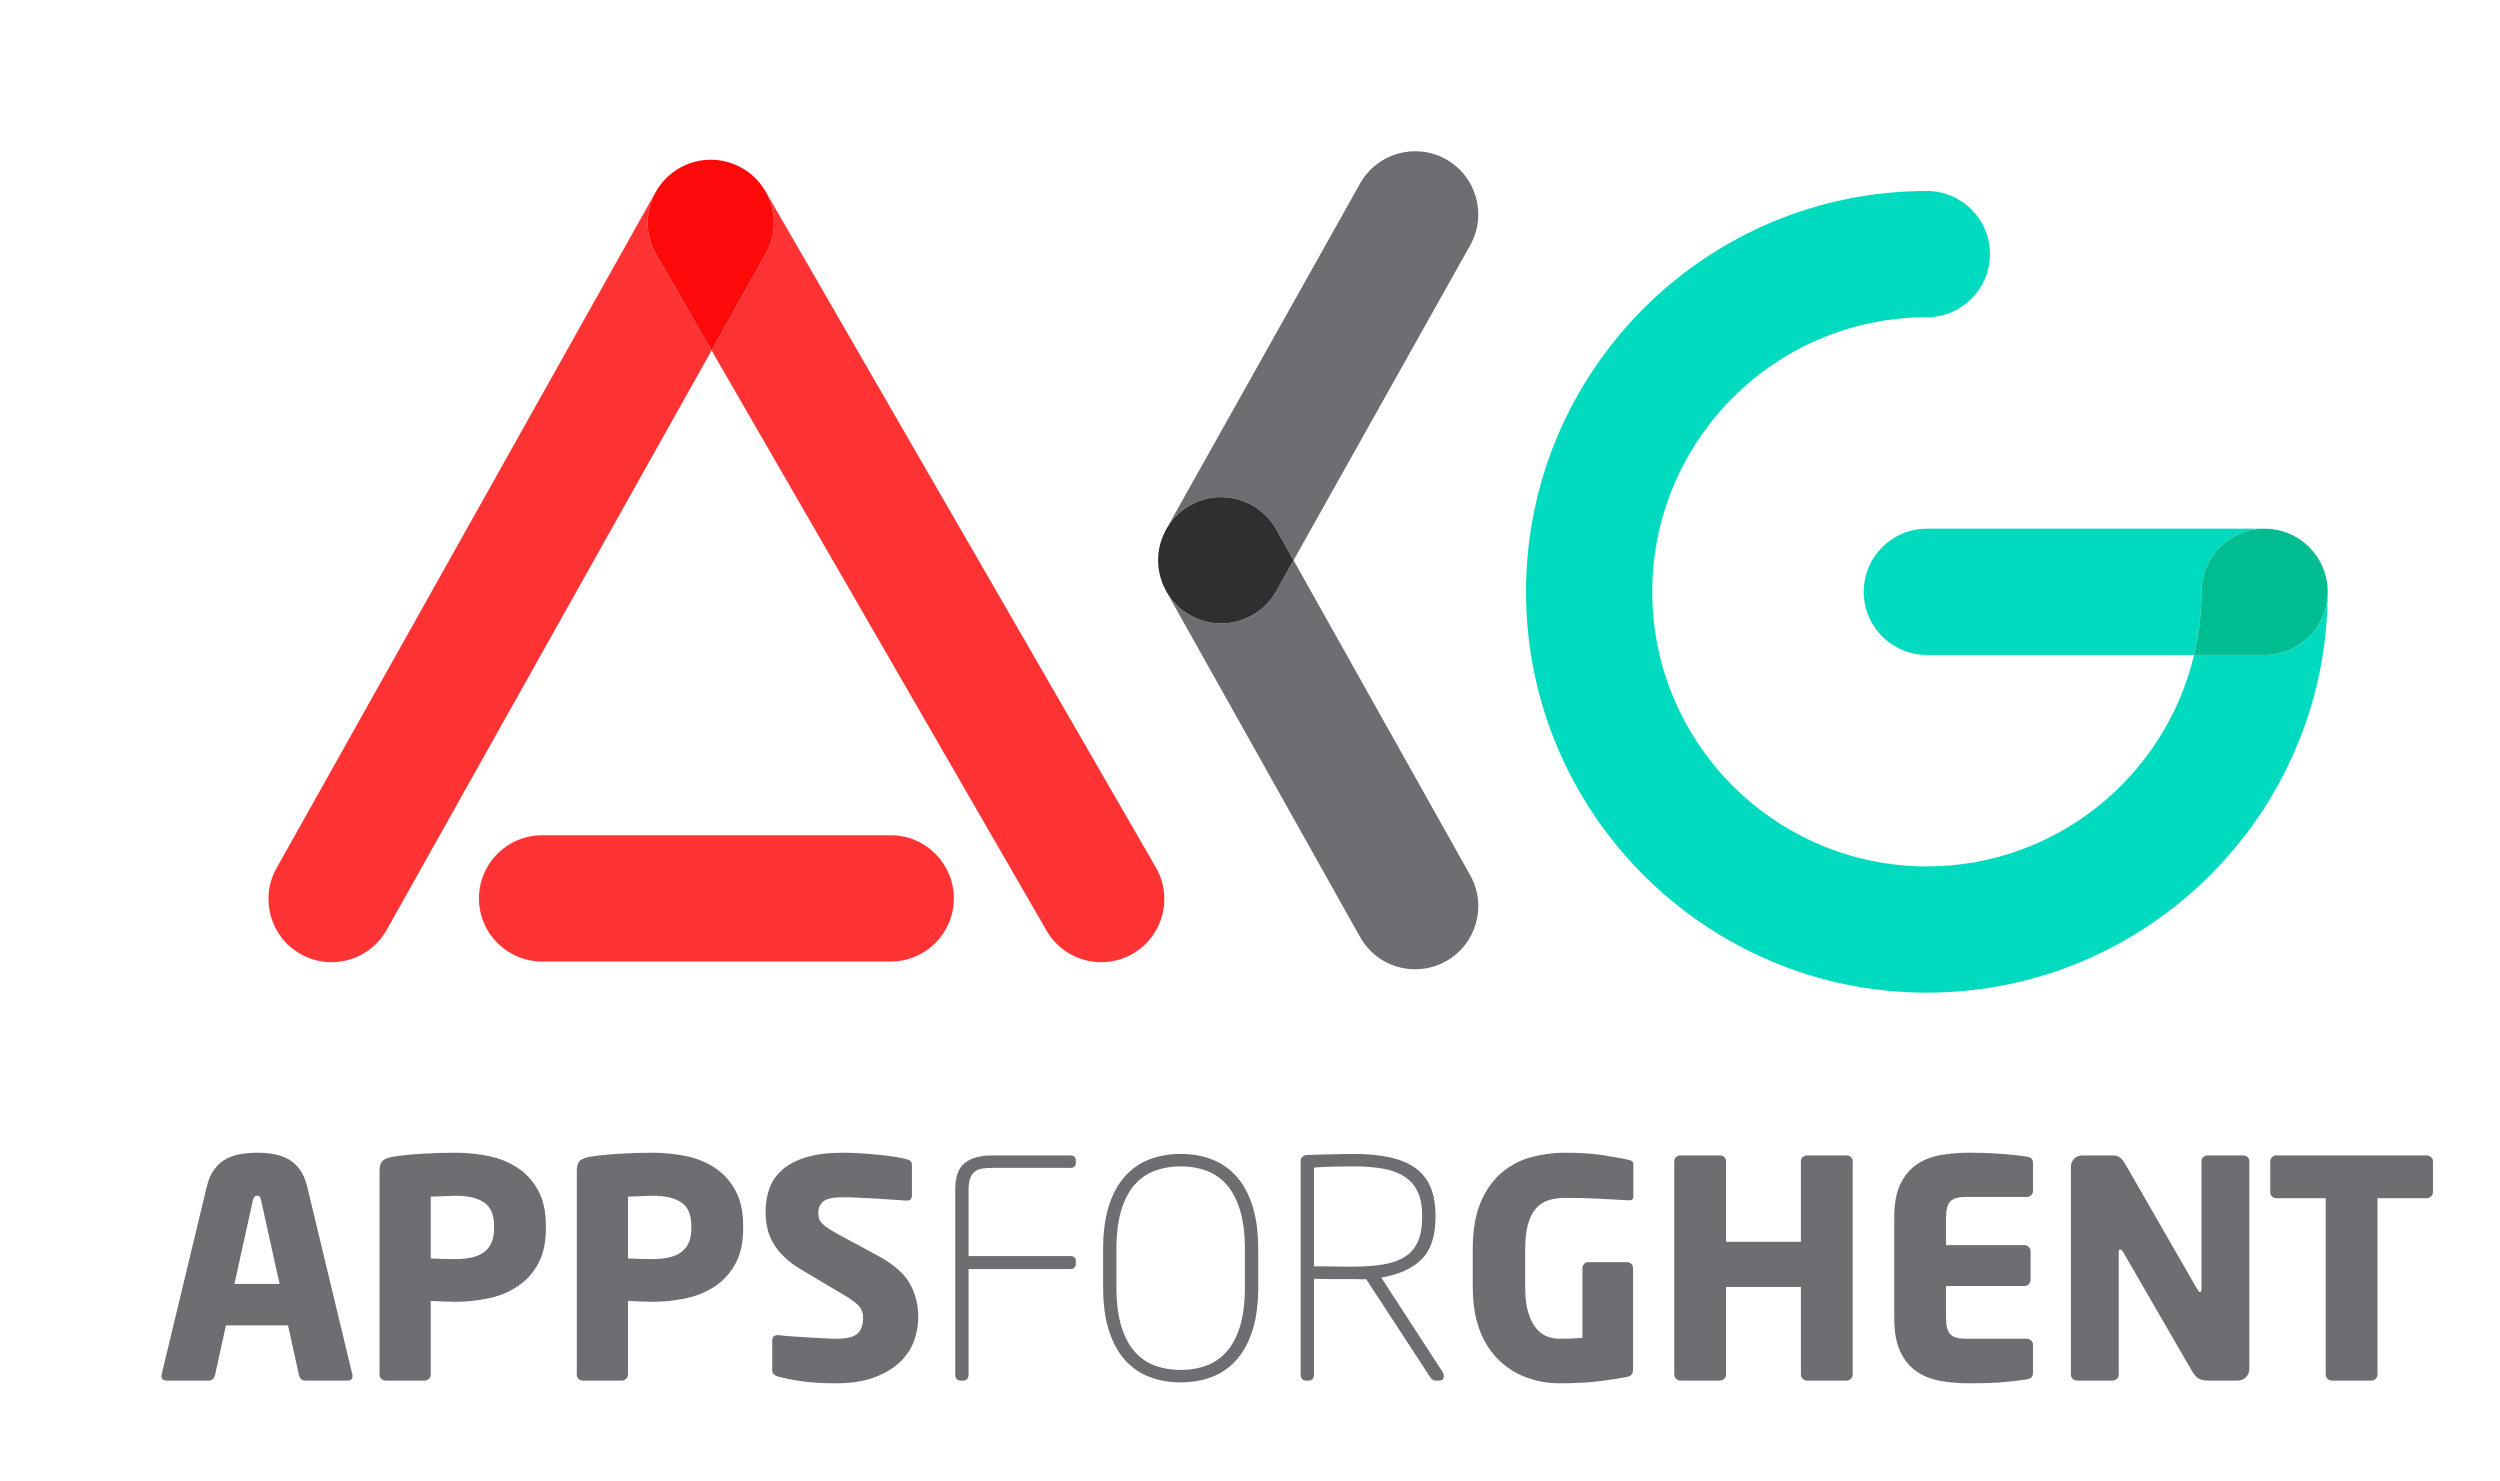 <?xml version="1.0" encoding="utf-8"?>
<!-- Generator: Adobe Illustrator 16.0.0, SVG Export Plug-In . SVG Version: 6.00 Build 0)  -->
<!DOCTYPE svg PUBLIC "-//W3C//DTD SVG 1.1//EN" "http://www.w3.org/Graphics/SVG/1.1/DTD/svg11.dtd">
<svg version="1.1" xmlns="http://www.w3.org/2000/svg" xmlns:xlink="http://www.w3.org/1999/xlink" x="0px" y="0px"
	 width="297.03px" height="176px" viewBox="0 0 297.03 176" enable-background="new 0 0 297.03 176" xml:space="preserve">
<g id="_x3C_Guides_x3E_" display="none">
</g>
<g id="BG">
</g>
<g id="Laag_1">
	<g>
		<g>
			<path fill="#6D6E71" d="M41.891,163.453c0,0.384-0.204,0.576-0.612,0.576h-5.04c-0.192,0-0.348-0.06-0.468-0.18
				c-0.12-0.12-0.204-0.275-0.252-0.468l-1.296-5.904h-7.38l-1.296,5.904c-0.048,0.192-0.132,0.348-0.252,0.468
				c-0.121,0.121-0.276,0.18-0.468,0.18h-5.04c-0.408,0-0.612-0.192-0.612-0.576c0-0.023,0.005-0.048,0.018-0.072
				c0.012-0.023,0.018-0.06,0.018-0.108l5.364-22.32c0.216-0.864,0.528-1.56,0.936-2.088c0.408-0.527,0.882-0.93,1.422-1.206
				c0.54-0.275,1.122-0.462,1.746-0.558c0.624-0.095,1.248-0.144,1.872-0.144c0.624,0,1.242,0.048,1.854,0.144
				c0.612,0.096,1.188,0.283,1.728,0.558c0.54,0.276,1.014,0.679,1.422,1.206c0.408,0.528,0.72,1.224,0.936,2.088l5.364,22.32
				c0,0.048,0.006,0.084,0.018,0.108C41.885,163.405,41.891,163.429,41.891,163.453z M31.019,142.609
				c-0.048-0.192-0.096-0.33-0.144-0.414c-0.048-0.084-0.156-0.126-0.324-0.126c-0.265,0-0.432,0.18-0.504,0.54l-2.196,9.936h5.364
				L31.019,142.609z"/>
			<path fill="#6D6E71" d="M64.859,145.957c0,1.68-0.307,3.078-0.921,4.194c-0.614,1.116-1.426,2.01-2.437,2.682
				c-1.011,0.672-2.16,1.146-3.447,1.422c-1.288,0.276-2.605,0.414-3.952,0.414c-0.433,0-0.915-0.012-1.444-0.036
				c-0.53-0.023-1.023-0.048-1.48-0.072v8.748c0,0.192-0.072,0.36-0.216,0.504s-0.313,0.216-0.504,0.216h-4.644
				c-0.192,0-0.36-0.066-0.504-0.198c-0.144-0.131-0.216-0.293-0.216-0.486v-24.192c0-0.624,0.132-1.044,0.396-1.26
				c0.265-0.216,0.673-0.372,1.226-0.468c0.914-0.144,2.038-0.258,3.373-0.342c1.334-0.084,2.651-0.126,3.949-0.126
				c1.37,0,2.705,0.132,4.003,0.396s2.452,0.732,3.462,1.404c1.01,0.672,1.821,1.566,2.435,2.682c0.613,1.116,0.92,2.514,0.92,4.194
				V145.957z M58.703,145.633c0-1.296-0.39-2.214-1.17-2.754c-0.78-0.54-1.926-0.81-3.438-0.81c-0.121,0-0.324,0.006-0.612,0.018
				c-0.288,0.012-0.583,0.024-0.882,0.036c-0.3,0.012-0.588,0.024-0.864,0.036c-0.276,0.013-0.462,0.018-0.558,0.018v7.344
				c0.096,0,0.282,0.006,0.558,0.018c0.275,0.013,0.576,0.024,0.9,0.036c0.324,0.013,0.624,0.018,0.9,0.018s0.462,0,0.558,0
				c1.607,0,2.778-0.3,3.51-0.9c0.732-0.6,1.098-1.512,1.098-2.736V145.633z"/>
			<path fill="#6D6E71" d="M88.294,145.957c0,1.68-0.307,3.078-0.921,4.194c-0.614,1.116-1.426,2.01-2.437,2.682
				c-1.011,0.672-2.16,1.146-3.447,1.422c-1.288,0.276-2.605,0.414-3.952,0.414c-0.433,0-0.915-0.012-1.444-0.036
				c-0.53-0.023-1.023-0.048-1.48-0.072v8.748c0,0.192-0.072,0.36-0.216,0.504s-0.313,0.216-0.504,0.216H69.25
				c-0.192,0-0.36-0.066-0.504-0.198c-0.144-0.131-0.216-0.293-0.216-0.486v-24.192c0-0.624,0.132-1.044,0.396-1.26
				c0.265-0.216,0.673-0.372,1.226-0.468c0.914-0.144,2.038-0.258,3.373-0.342c1.334-0.084,2.651-0.126,3.949-0.126
				c1.37,0,2.705,0.132,4.003,0.396s2.452,0.732,3.462,1.404c1.01,0.672,1.821,1.566,2.435,2.682c0.613,1.116,0.92,2.514,0.92,4.194
				V145.957z M82.138,145.633c0-1.296-0.39-2.214-1.17-2.754c-0.78-0.54-1.926-0.81-3.438-0.81c-0.121,0-0.324,0.006-0.612,0.018
				c-0.288,0.012-0.583,0.024-0.882,0.036c-0.3,0.012-0.588,0.024-0.864,0.036c-0.276,0.013-0.462,0.018-0.558,0.018v7.344
				c0.096,0,0.282,0.006,0.558,0.018c0.275,0.013,0.576,0.024,0.9,0.036c0.324,0.013,0.624,0.018,0.9,0.018s0.462,0,0.558,0
				c1.607,0,2.778-0.3,3.51-0.9c0.732-0.6,1.098-1.512,1.098-2.736V145.633z"/>
			<path fill="#6D6E71" d="M109.102,156.469c0,0.96-0.168,1.908-0.504,2.844c-0.336,0.936-0.894,1.776-1.674,2.52
				c-0.78,0.744-1.794,1.35-3.042,1.818c-1.248,0.468-2.784,0.702-4.608,0.702c-1.44,0-2.707-0.072-3.798-0.216
				c-1.092-0.144-2.094-0.336-3.006-0.576c-0.192-0.048-0.36-0.132-0.504-0.252c-0.144-0.12-0.216-0.275-0.216-0.468v-3.528
				c0-0.264,0.06-0.444,0.18-0.54c0.12-0.096,0.276-0.144,0.468-0.144h0.108c0.36,0.048,0.858,0.096,1.494,0.144
				c0.635,0.048,1.29,0.09,1.962,0.126c0.671,0.036,1.314,0.072,1.926,0.108c0.612,0.036,1.098,0.054,1.458,0.054
				c1.248,0,2.094-0.204,2.538-0.612c0.444-0.408,0.666-1.044,0.666-1.908c0-0.528-0.162-0.978-0.486-1.35
				c-0.324-0.372-0.954-0.833-1.89-1.386l-4.968-2.952c-0.84-0.504-1.53-1.02-2.07-1.548c-0.54-0.527-0.972-1.08-1.296-1.656
				c-0.324-0.576-0.552-1.17-0.684-1.782c-0.132-0.612-0.198-1.242-0.198-1.89c0-0.984,0.149-1.902,0.45-2.754
				c0.3-0.852,0.81-1.596,1.53-2.232c0.72-0.636,1.667-1.134,2.844-1.494c1.176-0.36,2.64-0.54,4.392-0.54
				c0.648,0,1.35,0.024,2.106,0.072c0.756,0.048,1.481,0.108,2.178,0.18c0.696,0.072,1.344,0.156,1.944,0.252
				c0.6,0.096,1.067,0.192,1.404,0.288c0.144,0.048,0.27,0.12,0.378,0.216c0.108,0.096,0.162,0.24,0.162,0.432v3.636
				c0,0.168-0.042,0.313-0.126,0.432c-0.084,0.12-0.246,0.18-0.486,0.18h-0.072c-0.264-0.024-0.69-0.054-1.278-0.09
				c-0.588-0.036-1.254-0.078-1.998-0.126c-0.744-0.048-1.506-0.09-2.286-0.126s-1.47-0.054-2.07-0.054
				c-1.032,0-1.758,0.156-2.178,0.468c-0.42,0.312-0.63,0.792-0.63,1.44c0,0.265,0.036,0.492,0.108,0.684
				c0.072,0.192,0.198,0.378,0.378,0.558c0.18,0.18,0.426,0.372,0.738,0.576c0.312,0.205,0.708,0.438,1.188,0.702l4.608,2.484
				c1.872,1.008,3.15,2.112,3.834,3.312C108.76,153.673,109.102,155.005,109.102,156.469z"/>
			<path fill="#6D6E71" d="M127.138,150.781h-12.06v12.564c0,0.192-0.054,0.354-0.162,0.486c-0.108,0.132-0.258,0.198-0.45,0.198
				h-0.36c-0.192,0-0.342-0.066-0.45-0.198c-0.108-0.131-0.162-0.293-0.162-0.486v-22.032c0-1.512,0.384-2.562,1.152-3.15
				c0.768-0.587,1.836-0.882,3.204-0.882h9.288c0.456,0,0.684,0.204,0.684,0.612v0.288c0,0.384-0.229,0.576-0.684,0.576h-9.288
				c-0.432,0-0.822,0.03-1.17,0.09c-0.348,0.061-0.636,0.18-0.864,0.36c-0.229,0.18-0.409,0.438-0.54,0.774
				c-0.132,0.336-0.198,0.78-0.198,1.332v7.92h12.06c0.456,0,0.684,0.192,0.684,0.576v0.36
				C127.822,150.577,127.594,150.781,127.138,150.781z"/>
			<path fill="#6D6E71" d="M149.494,152.905c0,2.016-0.228,3.738-0.684,5.166c-0.457,1.428-1.093,2.598-1.908,3.51
				c-0.816,0.913-1.788,1.584-2.916,2.016c-1.128,0.432-2.364,0.648-3.708,0.648c-1.344,0-2.58-0.216-3.708-0.648
				c-1.128-0.432-2.101-1.104-2.916-2.016c-0.816-0.912-1.452-2.082-1.908-3.51c-0.457-1.428-0.684-3.15-0.684-5.166v-4.464
				c0-2.016,0.228-3.738,0.684-5.166c0.456-1.428,1.092-2.598,1.908-3.51c0.815-0.912,1.788-1.584,2.916-2.016
				c1.128-0.432,2.364-0.648,3.708-0.648c1.344,0,2.58,0.216,3.708,0.648c1.128,0.432,2.1,1.104,2.916,2.016
				c0.815,0.913,1.452,2.083,1.908,3.51c0.456,1.428,0.684,3.15,0.684,5.166V152.905z M147.91,148.434
				c0-1.829-0.192-3.375-0.576-4.64c-0.384-1.263-0.918-2.28-1.602-3.051s-1.494-1.324-2.43-1.661s-1.944-0.506-3.024-0.506
				s-2.088,0.169-3.024,0.506s-1.746,0.891-2.43,1.661s-1.218,1.788-1.602,3.051c-0.384,1.264-0.576,2.811-0.576,4.64v4.478
				c0,1.854,0.192,3.406,0.576,4.658c0.384,1.251,0.918,2.262,1.602,3.033s1.494,1.324,2.43,1.661s1.944,0.505,3.024,0.505
				s2.088-0.168,3.024-0.505s1.746-0.891,2.43-1.661s1.218-1.781,1.602-3.033c0.383-1.252,0.576-2.804,0.576-4.658V148.434z"/>
			<path fill="#6D6E71" d="M171.381,162.985c0.144,0.24,0.192,0.474,0.144,0.702c-0.048,0.228-0.229,0.342-0.54,0.342h-0.468
				c-0.096,0-0.198-0.036-0.306-0.108c-0.108-0.072-0.187-0.144-0.234-0.216l-7.668-11.736c-0.336,0.024-0.6,0.03-0.792,0.018
				c-0.192-0.012-0.444-0.018-0.756-0.018h-2.844c-0.576,0-1.176-0.012-1.8-0.036v11.412c0,0.192-0.054,0.354-0.162,0.486
				c-0.108,0.132-0.258,0.198-0.45,0.198h-0.36c-0.192,0-0.342-0.066-0.45-0.198c-0.108-0.131-0.162-0.293-0.162-0.486v-25.416
				c0-0.167,0.06-0.318,0.18-0.45c0.12-0.132,0.264-0.21,0.432-0.234c0.312-0.023,0.708-0.042,1.188-0.054
				c0.479-0.012,0.983-0.024,1.512-0.036c0.528-0.012,1.05-0.023,1.566-0.036c0.516-0.012,0.966-0.018,1.35-0.018
				c1.608,0,3.024,0.126,4.248,0.378s2.25,0.666,3.078,1.242c0.828,0.576,1.445,1.332,1.854,2.268
				c0.408,0.936,0.612,2.088,0.612,3.456v0.18c0,2.208-0.54,3.864-1.62,4.968c-1.08,1.104-2.688,1.836-4.824,2.196L171.381,162.985z
				 M168.969,144.444c0-1.135-0.174-2.076-0.522-2.825c-0.348-0.748-0.87-1.352-1.566-1.811c-0.696-0.459-1.554-0.779-2.574-0.96
				s-2.202-0.272-3.546-0.272c-0.768,0-1.596,0.013-2.484,0.036c-0.888,0.024-1.608,0.06-2.16,0.108v11.736c0.24,0,0.57,0,0.99,0
				c0.419,0,0.858,0.006,1.314,0.018c0.456,0.013,0.894,0.018,1.314,0.018c0.419,0,0.762,0,1.026,0c1.392,0,2.604-0.09,3.636-0.271
				c1.031-0.181,1.884-0.489,2.556-0.924c0.672-0.434,1.176-1.032,1.512-1.792c0.336-0.761,0.504-1.72,0.504-2.879V144.444z"/>
			<path fill="#6D6E71" d="M193.917,142.519c-0.096,0.06-0.228,0.09-0.396,0.09h-0.108c-0.864-0.048-1.944-0.108-3.24-0.18
				c-1.296-0.072-2.712-0.108-4.248-0.108c-0.72,0-1.375,0.096-1.962,0.288c-0.588,0.192-1.086,0.522-1.494,0.99
				c-0.409,0.468-0.72,1.098-0.936,1.89s-0.324,1.776-0.324,2.952v4.5c0,1.248,0.126,2.268,0.378,3.06
				c0.252,0.792,0.576,1.416,0.972,1.872s0.833,0.768,1.314,0.936c0.48,0.168,0.936,0.252,1.368,0.252
				c0.984,0,1.908-0.036,2.772-0.108v-8.28c0-0.192,0.066-0.36,0.198-0.504s0.294-0.216,0.486-0.216h4.608
				c0.192,0,0.36,0.072,0.504,0.216s0.216,0.312,0.216,0.504v12.096c0,0.456-0.24,0.732-0.72,0.828
				c-0.984,0.192-2.124,0.366-3.42,0.522s-2.844,0.234-4.644,0.234c-0.672,0-1.398-0.072-2.178-0.216s-1.548-0.383-2.304-0.72
				c-0.756-0.336-1.482-0.792-2.178-1.368c-0.696-0.576-1.314-1.284-1.854-2.124c-0.54-0.84-0.966-1.842-1.278-3.006
				c-0.312-1.164-0.468-2.502-0.468-4.014v-4.464c0-2.304,0.324-4.194,0.972-5.67c0.648-1.476,1.494-2.646,2.538-3.51
				c1.044-0.864,2.22-1.463,3.528-1.8c1.308-0.336,2.61-0.504,3.906-0.504c1.8,0,3.335,0.102,4.608,0.306
				c1.272,0.204,2.244,0.378,2.916,0.522c0.408,0.072,0.612,0.252,0.612,0.54v3.816
				C194.061,142.333,194.012,142.459,193.917,142.519z"/>
			<path fill="#6D6E71" d="M219.908,163.813c-0.144,0.144-0.312,0.216-0.504,0.216h-4.716c-0.192,0-0.36-0.072-0.504-0.216
				s-0.216-0.312-0.216-0.504v-10.404h-8.892v10.404c0,0.192-0.072,0.36-0.216,0.504s-0.312,0.216-0.504,0.216h-4.716
				c-0.192,0-0.36-0.072-0.504-0.216s-0.216-0.312-0.216-0.504v-25.344c0-0.192,0.072-0.354,0.216-0.486s0.312-0.198,0.504-0.198
				h4.716c0.192,0,0.36,0.066,0.504,0.198s0.216,0.294,0.216,0.486v9.576h8.892v-9.576c0-0.192,0.072-0.354,0.216-0.486
				s0.312-0.198,0.504-0.198h4.716c0.192,0,0.36,0.066,0.504,0.198s0.216,0.294,0.216,0.486v25.344
				C220.125,163.501,220.052,163.669,219.908,163.813z"/>
			<path fill="#6D6E71" d="M240.824,163.885c-0.625,0.096-1.458,0.198-2.502,0.306c-1.044,0.108-2.538,0.162-4.482,0.162
				c-1.152,0-2.258-0.096-3.318-0.288c-1.061-0.192-1.996-0.564-2.804-1.116c-0.809-0.552-1.455-1.337-1.938-2.358
				c-0.482-1.02-0.724-2.346-0.724-3.978v-11.952c0-1.632,0.241-2.952,0.724-3.96c0.483-1.008,1.128-1.788,1.938-2.34
				c0.809-0.552,1.75-0.924,2.822-1.116c1.072-0.191,2.185-0.288,3.337-0.288c0.959,0,1.806,0.018,2.538,0.054
				c0.732,0.036,1.374,0.078,1.926,0.126c0.552,0.048,1.026,0.096,1.422,0.144c0.396,0.048,0.75,0.096,1.062,0.144
				c0.479,0.072,0.72,0.312,0.72,0.72v3.348c0,0.192-0.072,0.36-0.216,0.504c-0.144,0.144-0.313,0.216-0.504,0.216h-7.308
				c-0.84,0-1.435,0.174-1.782,0.522c-0.348,0.348-0.522,0.99-0.522,1.926v3.276h9.324c0.192,0,0.36,0.072,0.504,0.216
				s0.216,0.312,0.216,0.504v3.42c0,0.192-0.072,0.36-0.216,0.504c-0.144,0.144-0.312,0.216-0.504,0.216h-9.324v3.816
				c0,0.936,0.174,1.579,0.522,1.926c0.348,0.349,0.942,0.522,1.782,0.522h7.308c0.191,0,0.36,0.072,0.504,0.216
				s0.216,0.312,0.216,0.504v3.348C241.544,163.561,241.304,163.813,240.824,163.885z"/>
			<path fill="#6D6E71" d="M266.833,163.633c-0.276,0.264-0.606,0.396-0.99,0.396h-3.528c-0.384,0-0.72-0.066-1.008-0.198
				c-0.288-0.131-0.576-0.438-0.864-0.918l-8.208-14.184c-0.12-0.192-0.229-0.288-0.324-0.288c-0.121,0-0.18,0.096-0.18,0.288v14.58
				c0,0.192-0.072,0.36-0.216,0.504s-0.313,0.216-0.504,0.216h-4.248c-0.192,0-0.36-0.072-0.504-0.216s-0.216-0.312-0.216-0.504
				v-24.66c0-0.384,0.132-0.708,0.396-0.972c0.264-0.264,0.588-0.396,0.972-0.396h3.636c0.36,0,0.648,0.09,0.864,0.27
				c0.216,0.18,0.432,0.462,0.648,0.846l8.532,14.832c0.12,0.192,0.216,0.288,0.288,0.288c0.12,0,0.18-0.108,0.18-0.324v-15.228
				c0-0.192,0.072-0.354,0.216-0.486s0.312-0.198,0.504-0.198h4.248c0.192,0,0.36,0.066,0.504,0.198s0.216,0.294,0.216,0.486v24.696
				C267.248,163.045,267.109,163.369,266.833,163.633z"/>
			<path fill="#6D6E71" d="M288.83,142.159c-0.156,0.132-0.33,0.198-0.522,0.198h-5.832v20.952c0,0.192-0.072,0.36-0.216,0.504
				c-0.144,0.144-0.313,0.216-0.504,0.216h-4.716c-0.192,0-0.36-0.072-0.504-0.216s-0.216-0.312-0.216-0.504v-20.952h-5.868
				c-0.192,0-0.36-0.066-0.504-0.198c-0.144-0.131-0.216-0.293-0.216-0.486v-3.708c0-0.192,0.072-0.354,0.216-0.486
				c0.144-0.132,0.312-0.198,0.504-0.198h17.856c0.192,0,0.366,0.066,0.522,0.198c0.156,0.132,0.234,0.294,0.234,0.486v3.708
				C289.063,141.865,288.985,142.027,288.83,142.159z"/>
		</g>
	</g>
	<path fill="#FF3333" d="M84.775,18.985c0.112,0.005,0.223,0.011,0.335,0.021C84.999,18.996,84.887,18.99,84.775,18.985z"/>
	<path fill="#FF3333" d="M89.978,21.409c0.075,0.082,0.146,0.168,0.217,0.253C90.124,21.576,90.053,21.491,89.978,21.409z"/>
	<path fill="#FF3333" d="M90.46,21.993c0.059,0.08,0.114,0.162,0.17,0.243C90.574,22.154,90.519,22.072,90.46,21.993z"/>
	<path fill="#FF3333" d="M90.945,22.723c-0.021-0.036-0.045-0.067-0.066-0.102c1.334,2.231,1.475,5.09,0.113,7.521l-6.447,11.496
		l39.798,68.931c1.389,2.406,3.91,3.751,6.502,3.751c1.272,0,2.562-0.324,3.743-1.006c3.587-2.071,4.816-6.658,2.745-10.245
		L90.945,22.723z"/>
	<path fill="#FF3333" d="M84.025,18.99c0.126-0.007,0.253-0.012,0.38-0.013C84.278,18.978,84.152,18.983,84.025,18.99z"/>
	<path fill="#FF3333" d="M82.576,19.217c0.138-0.036,0.277-0.068,0.417-0.097C82.853,19.148,82.714,19.181,82.576,19.217z"/>
	<path fill="#FF3333" d="M83.286,19.069c0.137-0.021,0.276-0.041,0.414-0.055C83.562,19.028,83.424,19.048,83.286,19.069z"/>
	<path fill="#FF3333" d="M89.44,20.877c0.097,0.086,0.188,0.177,0.28,0.268C89.627,21.054,89.536,20.963,89.44,20.877z"/>
	<path fill="#FF3333" d="M86.227,19.192c0.104,0.025,0.206,0.052,0.309,0.082C86.434,19.245,86.331,19.218,86.227,19.192z"/>
	<path fill="#FF3333" d="M85.515,19.055c0.101,0.015,0.203,0.03,0.304,0.049C85.718,19.085,85.617,19.069,85.515,19.055z"/>
	<path fill="#FF3333" d="M86.908,19.393c0.117,0.041,0.233,0.084,0.349,0.131C87.141,19.478,87.025,19.434,86.908,19.393z"/>
	<path fill="#FF3333" d="M88.215,19.992c0.138,0.08,0.271,0.166,0.402,0.253C88.485,20.157,88.352,20.071,88.215,19.992z"/>
	<path fill="#FF3333" d="M88.849,20.403c0.12,0.086,0.234,0.179,0.348,0.271C89.082,20.581,88.968,20.489,88.849,20.403z"/>
	<path fill="#FF3333" d="M81.897,19.427c0.126-0.046,0.253-0.089,0.382-0.127C82.151,19.338,82.024,19.381,81.897,19.427z"/>
	<path fill="#FF3333" d="M87.566,19.657c0.134,0.062,0.267,0.128,0.399,0.198C87.834,19.786,87.701,19.719,87.566,19.657z"/>
	<path fill="#FF3333" d="M80.7,19.978c-0.035,0.021-0.067,0.045-0.101,0.065c0.086-0.051,0.174-0.1,0.261-0.147
		C80.807,19.925,80.752,19.947,80.7,19.978z"/>
	<path fill="#FF3333" d="M78.385,22.068c0.083-0.115,0.171-0.224,0.26-0.333C78.555,21.844,78.467,21.954,78.385,22.068z"/>
	<path fill="#FF3333" d="M78.857,21.479c0.084-0.094,0.172-0.182,0.26-0.271C79.029,21.298,78.941,21.387,78.857,21.479z"/>
	<path fill="#FF3333" d="M79.972,20.461c0.079-0.058,0.159-0.112,0.24-0.168C80.131,20.349,80.05,20.403,79.972,20.461z"/>
	<path fill="#FF3333" d="M77.974,22.699c0.076-0.131,0.157-0.258,0.24-0.382C78.131,22.442,78.05,22.569,77.974,22.699z"/>
	<path fill="#FF3333" d="M79.388,20.942c0.08-0.074,0.164-0.143,0.248-0.212C79.552,20.8,79.468,20.869,79.388,20.942z"/>
	<path fill="#FF3333" d="M81.243,19.7c0.106-0.05,0.212-0.097,0.32-0.142C81.456,19.603,81.349,19.649,81.243,19.7z"/>
	<path fill="#FF3333" d="M88.617,20.245c0.078,0.052,0.156,0.103,0.231,0.158C88.773,20.349,88.695,20.297,88.617,20.245z"/>
	<path fill="#FF3333" d="M89.719,21.145c0.087,0.086,0.175,0.172,0.259,0.264C89.895,21.318,89.807,21.231,89.719,21.145z"/>
	<path fill="#FF3333" d="M78.645,21.734c0.07-0.085,0.139-0.172,0.213-0.255C78.784,21.562,78.715,21.648,78.645,21.734z"/>
	<path fill="#FF3333" d="M79.117,21.208c0.089-0.09,0.177-0.18,0.271-0.266C79.295,21.027,79.206,21.118,79.117,21.208z"/>
	<path fill="#FF3333" d="M89.196,20.674c0.082,0.067,0.164,0.133,0.243,0.204C89.361,20.808,89.279,20.741,89.196,20.674z"/>
	<path fill="#FF3333" d="M86.536,19.274c0.125,0.036,0.249,0.076,0.372,0.119C86.784,19.35,86.661,19.311,86.536,19.274z"/>
	<path fill="#FF3333" d="M85.819,19.104c0.137,0.025,0.273,0.056,0.408,0.089C86.091,19.159,85.956,19.129,85.819,19.104z"/>
	<path fill="#FF3333" d="M87.257,19.524c0.104,0.042,0.207,0.086,0.31,0.133C87.463,19.61,87.36,19.566,87.257,19.524z"/>
	<path fill="#FF3333" d="M88.118,19.931c-0.05-0.028-0.102-0.049-0.153-0.076c0.084,0.044,0.168,0.089,0.25,0.137
		C88.182,19.973,88.152,19.95,88.118,19.931z"/>
	<path fill="#FF3333" d="M78.215,22.317c0.056-0.083,0.111-0.167,0.17-0.249C78.326,22.149,78.271,22.233,78.215,22.317z"/>
	<path fill="#FF3333" d="M82.993,19.12c0.098-0.019,0.195-0.036,0.293-0.051C83.188,19.085,83.09,19.101,82.993,19.12z"/>
	<path fill="#FF3333" d="M81.563,19.558c0.111-0.047,0.222-0.09,0.334-0.131C81.785,19.468,81.674,19.511,81.563,19.558z"/>
	<path fill="#FF3333" d="M85.11,19.006c0.135,0.012,0.271,0.029,0.405,0.048C85.38,19.035,85.246,19.018,85.11,19.006z"/>
	<path fill="#FF3333" d="M83.7,19.015c0.108-0.011,0.217-0.019,0.325-0.024C83.917,18.997,83.808,19.004,83.7,19.015z"/>
	<path fill="#FF3333" d="M80.86,19.896c0.127-0.069,0.254-0.135,0.383-0.196C81.113,19.761,80.986,19.827,80.86,19.896z"/>
	<path fill="#FF3333" d="M82.279,19.299c0.098-0.03,0.197-0.057,0.296-0.083C82.476,19.242,82.377,19.27,82.279,19.299z"/>
	<path fill="#FF3333" d="M80.212,20.293c0.126-0.086,0.254-0.17,0.387-0.25C80.467,20.122,80.339,20.206,80.212,20.293z"/>
	<path fill="#FF3333" d="M90.63,22.236c0.086,0.125,0.17,0.252,0.249,0.384C90.801,22.49,90.717,22.362,90.63,22.236z"/>
	<path fill="#FF3333" d="M90.195,21.662c0.09,0.108,0.18,0.217,0.265,0.331C90.376,21.88,90.286,21.771,90.195,21.662z"/>
	<path fill="#FF3333" d="M77.974,22.699c-0.021,0.036-0.046,0.068-0.066,0.105L32.854,103.15c-2.026,3.613-0.739,8.184,2.874,10.21
		c1.16,0.651,2.419,0.96,3.661,0.96c2.625,0,5.173-1.381,6.549-3.833l38.607-68.85l-6.59-11.415
		C76.562,27.81,76.667,24.947,77.974,22.699z"/>
	<path fill="#FF3333" d="M84.405,18.977c0.124,0,0.247,0.003,0.37,0.008C84.651,18.98,84.528,18.977,84.405,18.977z"/>
	<path fill="#FF3333" d="M79.636,20.73c0.11-0.092,0.22-0.183,0.336-0.269C79.857,20.547,79.746,20.638,79.636,20.73z"/>
	<path fill="#FF0A0A" d="M90.879,22.621c-0.079-0.132-0.163-0.259-0.249-0.384c-0.056-0.082-0.111-0.164-0.17-0.243
		c-0.085-0.114-0.175-0.223-0.265-0.331c-0.071-0.085-0.142-0.171-0.217-0.253c-0.083-0.092-0.171-0.178-0.259-0.264
		c-0.092-0.09-0.183-0.181-0.28-0.268c-0.079-0.071-0.162-0.136-0.243-0.204c-0.113-0.092-0.228-0.185-0.348-0.271
		c-0.076-0.055-0.154-0.106-0.231-0.158c-0.131-0.087-0.264-0.173-0.402-0.253c-0.082-0.048-0.166-0.092-0.25-0.137
		c-0.132-0.07-0.265-0.137-0.399-0.198c-0.102-0.047-0.206-0.091-0.31-0.133c-0.116-0.047-0.232-0.091-0.349-0.131
		c-0.123-0.042-0.247-0.083-0.372-0.119c-0.103-0.03-0.206-0.057-0.309-0.082c-0.135-0.033-0.271-0.063-0.408-0.089
		c-0.101-0.019-0.202-0.034-0.304-0.049c-0.135-0.02-0.27-0.036-0.405-0.048c-0.112-0.01-0.224-0.016-0.335-0.021
		c-0.123-0.005-0.247-0.009-0.37-0.008c-0.127,0.001-0.253,0.006-0.38,0.013c-0.108,0.006-0.216,0.014-0.325,0.024
		c-0.139,0.014-0.277,0.033-0.414,0.055c-0.098,0.015-0.196,0.032-0.293,0.051c-0.14,0.028-0.279,0.061-0.417,0.097
		c-0.099,0.025-0.198,0.053-0.296,0.083c-0.128,0.039-0.256,0.082-0.382,0.127c-0.112,0.041-0.224,0.084-0.334,0.131
		c-0.108,0.045-0.215,0.092-0.32,0.142c-0.129,0.061-0.256,0.126-0.383,0.196c-0.088,0.048-0.175,0.096-0.261,0.147
		c-0.133,0.08-0.261,0.164-0.387,0.25c-0.081,0.056-0.161,0.11-0.24,0.168c-0.116,0.086-0.226,0.177-0.336,0.269
		c-0.083,0.07-0.167,0.139-0.248,0.212c-0.094,0.086-0.183,0.176-0.271,0.266c-0.088,0.089-0.176,0.177-0.26,0.271
		c-0.074,0.083-0.143,0.169-0.213,0.255c-0.089,0.109-0.177,0.219-0.26,0.333c-0.059,0.082-0.114,0.166-0.17,0.249
		c-0.083,0.125-0.164,0.251-0.24,0.382c-1.307,2.248-1.413,5.11-0.02,7.523l6.59,11.415l6.447-11.496
		C92.354,27.711,92.213,24.852,90.879,22.621z"/>
	<path fill="#FF3333" d="M105.828,99.239l-41.422,0c0,0,0,0,0,0c-4.142,0-7.5,3.358-7.5,7.5s3.358,7.5,7.5,7.5l41.422,0c0,0,0,0,0,0
		c4.142,0,7.5-3.358,7.5-7.5S109.97,99.239,105.828,99.239z"/>
	<path fill="#00DBC0" d="M269.059,77.814h-8.38c-3.399,14.385-16.338,25.125-31.746,25.125c-17.99,0-32.625-14.636-32.625-32.625
		c0-17.989,14.635-32.624,32.625-32.624c4.142,0,7.5-3.358,7.5-7.5s-3.358-7.5-7.5-7.5c-26.26,0-47.625,21.364-47.625,47.624
		c0,26.261,21.365,47.625,47.625,47.625c26.261,0,47.626-21.364,47.626-47.625C276.559,74.456,273.201,77.814,269.059,77.814z"/>
	<path fill="#00DBC0" d="M269.059,62.814h-40.125c-4.142,0-7.5,3.358-7.5,7.5s3.358,7.5,7.5,7.5h31.745
		c0.569-2.41,0.88-4.918,0.88-7.5C261.559,66.172,264.917,62.814,269.059,62.814z"/>
	<path fill="#00BC91" d="M276.559,70.314c0-4.142-3.358-7.5-7.5-7.5s-7.5,3.358-7.5,7.5c0,2.582-0.311,5.09-0.88,7.5h8.38
		C273.201,77.814,276.559,74.456,276.559,70.314z"/>
	<path fill="#6D6E71" d="M137.731,65.149c0.028-0.143,0.062-0.284,0.098-0.424C137.793,64.866,137.759,65.007,137.731,65.149z"/>
	<path fill="#6D6E71" d="M137.629,65.858c0.014-0.142,0.034-0.282,0.056-0.423C137.664,65.576,137.643,65.717,137.629,65.858z"/>
	<path fill="#6D6E71" d="M137.596,66.565c0-0.128,0.007-0.255,0.013-0.383C137.603,66.311,137.595,66.438,137.596,66.565z"/>
	<path fill="#6D6E71" d="M138.485,70.101c-0.066-0.123-0.126-0.248-0.185-0.373C138.358,69.854,138.419,69.978,138.485,70.101z"/>
	<path fill="#6D6E71" d="M137.629,67.272c-0.01-0.108-0.015-0.216-0.02-0.324C137.615,67.057,137.619,67.165,137.629,67.272z"/>
	<path fill="#6D6E71" d="M137.905,64.437c0.038-0.129,0.083-0.257,0.128-0.384C137.988,64.181,137.944,64.308,137.905,64.437z"/>
	<path fill="#6D6E71" d="M138.157,63.725c0.044-0.108,0.093-0.215,0.143-0.321C138.25,63.51,138.201,63.617,138.157,63.725z"/>
	<path fill="#6D6E71" d="M171.806,18.928c-3.613-2.027-8.184-0.739-10.21,2.873l-23.045,41.096
		c-0.024,0.043-0.042,0.089-0.066,0.133c0.652-1.221,1.643-2.279,2.939-3.006c3.613-2.027,8.184-0.74,10.21,2.873l2.057,3.668
		l20.987-37.427C176.705,25.525,175.418,20.954,171.806,18.928z"/>
	<path fill="#6D6E71" d="M138.157,69.406c-0.044-0.109-0.084-0.219-0.123-0.329C138.073,69.188,138.113,69.298,138.157,69.406z"/>
	<path fill="#6D6E71" d="M137.905,68.694c-0.028-0.095-0.052-0.191-0.076-0.288C137.854,68.502,137.877,68.599,137.905,68.694z"/>
	<path fill="#6D6E71" d="M137.731,67.982c-0.018-0.095-0.032-0.191-0.046-0.287C137.699,67.791,137.713,67.887,137.731,67.982z"/>
	<path fill="#6D6E71" d="M138.033,69.078c-0.045-0.127-0.09-0.254-0.128-0.384C137.944,68.823,137.988,68.95,138.033,69.078z"/>
	<path fill="#6D6E71" d="M138.3,69.728c-0.05-0.106-0.099-0.213-0.143-0.321C138.201,69.514,138.25,69.621,138.3,69.728z"/>
	<path fill="#6D6E71" d="M138.3,63.403c0.058-0.125,0.119-0.25,0.185-0.373C138.419,63.153,138.358,63.277,138.3,63.403z"/>
	<path fill="#6D6E71" d="M145.086,74.067c-1.242,0-2.501-0.309-3.661-0.96c-1.297-0.727-2.288-1.786-2.94-3.006
		c0.023,0.044,0.042,0.089,0.066,0.133l23.045,41.096c1.375,2.453,3.923,3.833,6.549,3.833c1.242,0,2.501-0.309,3.662-0.96
		c3.613-2.026,4.899-6.597,2.873-10.21l-20.987-37.427l-2.057,3.668C150.259,72.686,147.711,74.067,145.086,74.067z"/>
	<path fill="#6D6E71" d="M138.033,64.053c0.039-0.11,0.079-0.22,0.124-0.329C138.113,63.833,138.073,63.943,138.033,64.053z"/>
	<path fill="#6D6E71" d="M137.685,65.436c0.014-0.096,0.028-0.191,0.046-0.287C137.713,65.244,137.7,65.34,137.685,65.436z"/>
	<path fill="#6D6E71" d="M137.685,67.695c-0.021-0.141-0.042-0.281-0.056-0.423C137.643,67.414,137.663,67.554,137.685,67.695z"/>
	<path fill="#6D6E71" d="M137.829,64.725c0.024-0.096,0.048-0.192,0.076-0.288C137.877,64.532,137.854,64.628,137.829,64.725z"/>
	<path fill="#6D6E71" d="M137.609,66.183c0.006-0.108,0.01-0.216,0.02-0.324C137.619,65.966,137.615,66.074,137.609,66.183z"/>
	<path fill="#6D6E71" d="M137.829,68.406c-0.036-0.141-0.07-0.282-0.098-0.424C137.759,68.124,137.793,68.265,137.829,68.406z"/>
	<path fill="#6D6E71" d="M137.609,66.948c-0.007-0.127-0.013-0.255-0.013-0.383C137.595,66.693,137.603,66.82,137.609,66.948z"/>
	<path fill="#2F2F32" d="M141.424,60.024c-1.297,0.727-2.288,1.785-2.939,3.006c-0.066,0.123-0.127,0.248-0.185,0.373
		c-0.05,0.106-0.098,0.213-0.143,0.321c-0.045,0.109-0.084,0.219-0.124,0.329c-0.045,0.127-0.09,0.254-0.128,0.384
		c-0.028,0.095-0.052,0.191-0.076,0.288c-0.036,0.141-0.07,0.282-0.098,0.424c-0.018,0.095-0.032,0.191-0.046,0.287
		c-0.022,0.141-0.042,0.281-0.056,0.423c-0.01,0.108-0.015,0.216-0.02,0.324c-0.007,0.127-0.013,0.255-0.013,0.383
		s0.007,0.255,0.013,0.383c0.006,0.108,0.01,0.216,0.02,0.324c0.014,0.142,0.034,0.282,0.056,0.423
		c0.015,0.096,0.028,0.191,0.046,0.287c0.028,0.143,0.062,0.284,0.098,0.424c0.024,0.096,0.048,0.192,0.076,0.288
		c0.038,0.129,0.083,0.257,0.128,0.384c0.039,0.11,0.079,0.22,0.123,0.329c0.044,0.108,0.094,0.215,0.143,0.321
		c0.058,0.125,0.119,0.25,0.185,0.373c0.652,1.221,1.643,2.279,2.94,3.006c1.16,0.651,2.419,0.96,3.661,0.96
		c2.625,0,5.173-1.381,6.549-3.833l2.057-3.668l-2.057-3.668C149.608,59.284,145.037,57.997,141.424,60.024z"/>
</g>
<g id="CSS">
</g>
</svg>
